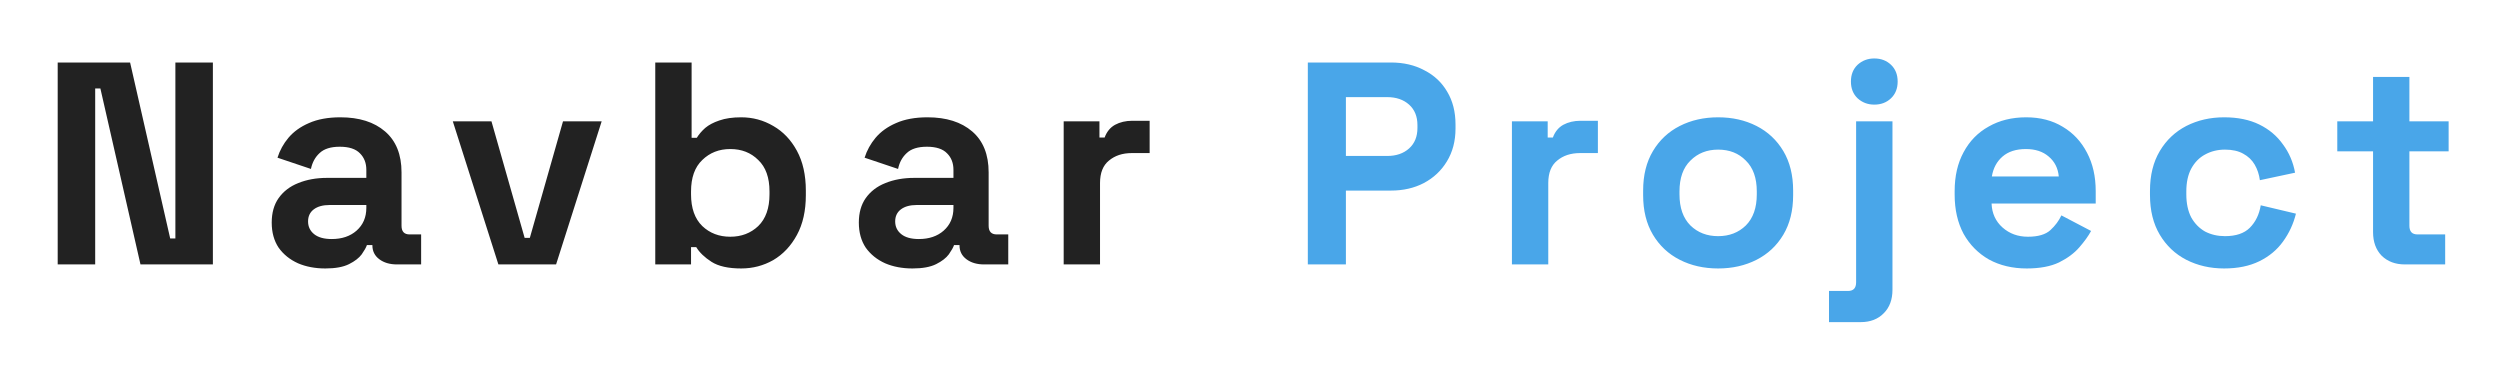 <svg width="208" height="31" viewBox="0 0 208 31" fill="none" xmlns="http://www.w3.org/2000/svg">
<g style="mix-blend-mode:darken" filter="url(#filter0_d_1_2)">
<path d="M4.8 18V1.2L10.824 1.2L14.16 15.84H14.592V1.2H17.712V18H11.688L8.352 3.36H7.92V18H4.8ZM27.07 18.336C26.223 18.336 25.462 18.192 24.791 17.904C24.119 17.6 23.582 17.168 23.183 16.608C22.799 16.032 22.607 15.336 22.607 14.52C22.607 13.704 22.799 13.024 23.183 12.48C23.582 11.92 24.127 11.504 24.814 11.232C25.518 10.944 26.319 10.8 27.215 10.8H30.479V10.128C30.479 9.568 30.302 9.112 29.951 8.76C29.599 8.392 29.038 8.208 28.27 8.208C27.518 8.208 26.959 8.384 26.59 8.736C26.223 9.072 25.983 9.512 25.87 10.056L23.087 9.12C23.279 8.512 23.582 7.96 23.998 7.464C24.43 6.952 24.998 6.544 25.703 6.24C26.422 5.92 27.294 5.76 28.319 5.76C29.887 5.76 31.127 6.152 32.038 6.936C32.95 7.72 33.407 8.856 33.407 10.344V14.784C33.407 15.264 33.63 15.504 34.078 15.504H35.038V18H33.023C32.431 18 31.942 17.856 31.558 17.568C31.174 17.28 30.983 16.896 30.983 16.416V16.392H30.526C30.462 16.584 30.319 16.84 30.095 17.16C29.87 17.464 29.518 17.736 29.038 17.976C28.558 18.216 27.902 18.336 27.07 18.336ZM27.599 15.888C28.447 15.888 29.134 15.656 29.663 15.192C30.206 14.712 30.479 14.08 30.479 13.296V13.056H27.43C26.87 13.056 26.43 13.176 26.11 13.416C25.791 13.656 25.631 13.992 25.631 14.424C25.631 14.856 25.799 15.208 26.134 15.48C26.471 15.752 26.959 15.888 27.599 15.888ZM41.466 18L37.674 6.096H40.89L43.65 15.792H44.082L46.842 6.096H50.058L46.266 18H41.466ZM61.67 18.336C60.598 18.336 59.774 18.152 59.198 17.784C58.622 17.416 58.198 17.008 57.926 16.56H57.494V18H54.518V1.2L57.542 1.2V7.464H57.974C58.15 7.176 58.382 6.904 58.67 6.648C58.974 6.392 59.366 6.184 59.846 6.024C60.342 5.848 60.95 5.76 61.67 5.76C62.63 5.76 63.518 6 64.334 6.48C65.15 6.944 65.806 7.632 66.302 8.544C66.798 9.456 67.046 10.56 67.046 11.856V12.24C67.046 13.536 66.798 14.64 66.302 15.552C65.806 16.464 65.15 17.16 64.334 17.64C63.518 18.104 62.63 18.336 61.67 18.336ZM60.758 15.696C61.686 15.696 62.462 15.4 63.086 14.808C63.71 14.2 64.022 13.32 64.022 12.168V11.928C64.022 10.776 63.71 9.904 63.086 9.312C62.478 8.704 61.702 8.4 60.758 8.4C59.83 8.4 59.054 8.704 58.43 9.312C57.806 9.904 57.494 10.776 57.494 11.928V12.168C57.494 13.32 57.806 14.2 58.43 14.808C59.054 15.4 59.83 15.696 60.758 15.696ZM75.919 18.336C75.071 18.336 74.311 18.192 73.639 17.904C72.967 17.6 72.431 17.168 72.031 16.608C71.647 16.032 71.455 15.336 71.455 14.52C71.455 13.704 71.647 13.024 72.031 12.48C72.431 11.92 72.975 11.504 73.663 11.232C74.367 10.944 75.167 10.8 76.063 10.8H79.327V10.128C79.327 9.568 79.151 9.112 78.799 8.76C78.447 8.392 77.887 8.208 77.119 8.208C76.367 8.208 75.807 8.384 75.439 8.736C75.071 9.072 74.831 9.512 74.719 10.056L71.935 9.12C72.127 8.512 72.431 7.96 72.847 7.464C73.279 6.952 73.847 6.544 74.551 6.24C75.271 5.92 76.143 5.76 77.167 5.76C78.735 5.76 79.975 6.152 80.887 6.936C81.799 7.72 82.255 8.856 82.255 10.344V14.784C82.255 15.264 82.479 15.504 82.927 15.504H83.887V18H81.871C81.279 18 80.791 17.856 80.407 17.568C80.023 17.28 79.831 16.896 79.831 16.416V16.392H79.375C79.311 16.584 79.167 16.84 78.943 17.16C78.719 17.464 78.367 17.736 77.887 17.976C77.407 18.216 76.751 18.336 75.919 18.336ZM76.447 15.888C77.295 15.888 77.983 15.656 78.511 15.192C79.055 14.712 79.327 14.08 79.327 13.296V13.056H76.279C75.719 13.056 75.279 13.176 74.959 13.416C74.639 13.656 74.479 13.992 74.479 14.424C74.479 14.856 74.647 15.208 74.983 15.48C75.319 15.752 75.807 15.888 76.447 15.888ZM88.498 18V6.096H91.474V7.44H91.906C92.082 6.96 92.37 6.608 92.77 6.384C93.186 6.16 93.666 6.048 94.21 6.048H95.65V8.736H94.162C93.394 8.736 92.762 8.944 92.266 9.36C91.77 9.76 91.522 10.384 91.522 11.232V18H88.498Z" fill="#222222"/>
<path d="M108.811 18V1.2H115.723C116.779 1.2 117.707 1.416 118.507 1.848C119.323 2.264 119.955 2.856 120.403 3.624C120.867 4.392 121.099 5.304 121.099 6.36V6.696C121.099 7.736 120.859 8.648 120.379 9.432C119.915 10.2 119.275 10.8 118.459 11.232C117.659 11.648 116.747 11.856 115.723 11.856L111.979 11.856V18H108.811ZM111.979 8.976H115.411C116.163 8.976 116.771 8.768 117.235 8.352C117.699 7.936 117.931 7.368 117.931 6.648V6.408C117.931 5.688 117.699 5.12 117.235 4.704C116.771 4.288 116.163 4.08 115.411 4.08H111.979V8.976ZM125.792 18V6.096H128.768V7.44L129.2 7.44C129.376 6.96 129.664 6.608 130.064 6.384C130.48 6.16 130.96 6.048 131.504 6.048H132.944V8.736H131.456C130.688 8.736 130.056 8.944 129.56 9.36C129.064 9.76 128.816 10.384 128.816 11.232V18H125.792ZM142.949 18.336C141.765 18.336 140.701 18.096 139.757 17.616C138.813 17.136 138.069 16.44 137.525 15.528C136.981 14.616 136.709 13.52 136.709 12.24V11.856C136.709 10.576 136.981 9.48 137.525 8.568C138.069 7.656 138.813 6.96 139.757 6.48C140.701 6 141.765 5.76 142.949 5.76C144.133 5.76 145.197 6 146.141 6.48C147.085 6.96 147.829 7.656 148.373 8.568C148.917 9.48 149.189 10.576 149.189 11.856V12.24C149.189 13.52 148.917 14.616 148.373 15.528C147.829 16.44 147.085 17.136 146.141 17.616C145.197 18.096 144.133 18.336 142.949 18.336ZM142.949 15.648C143.877 15.648 144.645 15.352 145.253 14.76C145.861 14.152 146.165 13.288 146.165 12.168V11.928C146.165 10.808 145.861 9.952 145.253 9.36C144.661 8.752 143.893 8.448 142.949 8.448C142.021 8.448 141.253 8.752 140.645 9.36C140.037 9.952 139.733 10.808 139.733 11.928V12.168C139.733 13.288 140.037 14.152 140.645 14.76C141.253 15.352 142.021 15.648 142.949 15.648ZM152.173 22.8V20.208H153.757C154.205 20.208 154.429 19.968 154.429 19.488V6.096H157.453V20.112C157.453 20.928 157.213 21.576 156.733 22.056C156.253 22.552 155.613 22.8 154.813 22.8H152.173ZM155.941 4.704C155.397 4.704 154.933 4.528 154.549 4.176C154.181 3.824 153.997 3.36 153.997 2.784C153.997 2.208 154.181 1.744 154.549 1.392C154.933 1.04 155.397 0.864 155.941 0.864C156.501 0.864 156.965 1.04 157.333 1.392C157.701 1.744 157.885 2.208 157.885 2.784C157.885 3.36 157.701 3.824 157.333 4.176C156.965 4.528 156.501 4.704 155.941 4.704ZM168.627 18.336C167.443 18.336 166.395 18.088 165.483 17.592C164.587 17.08 163.883 16.368 163.371 15.456C162.875 14.528 162.627 13.44 162.627 12.192V11.904C162.627 10.656 162.875 9.576 163.371 8.664C163.867 7.736 164.563 7.024 165.459 6.528C166.355 6.016 167.395 5.76 168.579 5.76C169.747 5.76 170.763 6.024 171.627 6.552C172.491 7.064 173.163 7.784 173.643 8.712C174.123 9.624 174.363 10.688 174.363 11.904V12.936H165.699C165.731 13.752 166.035 14.416 166.611 14.928C167.187 15.44 167.891 15.696 168.723 15.696C169.571 15.696 170.195 15.512 170.595 15.144C170.995 14.776 171.299 14.368 171.507 13.92L173.979 15.216C173.755 15.632 173.427 16.088 172.995 16.584C172.579 17.064 172.019 17.48 171.315 17.832C170.611 18.168 169.715 18.336 168.627 18.336ZM165.723 10.68H171.291C171.227 9.992 170.947 9.44 170.451 9.024C169.971 8.608 169.339 8.4 168.555 8.4C167.739 8.4 167.091 8.608 166.611 9.024C166.131 9.44 165.835 9.992 165.723 10.68ZM185.046 18.336C183.894 18.336 182.846 18.096 181.902 17.616C180.974 17.136 180.238 16.44 179.694 15.528C179.15 14.616 178.878 13.512 178.878 12.216V11.88C178.878 10.584 179.15 9.48 179.694 8.568C180.238 7.656 180.974 6.96 181.902 6.48C182.846 6 183.894 5.76 185.046 5.76C186.182 5.76 187.158 5.96 187.974 6.36C188.79 6.76 189.446 7.312 189.942 8.016C190.454 8.704 190.79 9.488 190.95 10.368L188.022 10.992C187.958 10.512 187.814 10.08 187.59 9.696C187.366 9.312 187.046 9.008 186.63 8.784C186.23 8.56 185.726 8.448 185.118 8.448C184.51 8.448 183.958 8.584 183.462 8.856C182.982 9.112 182.598 9.504 182.31 10.032C182.038 10.544 181.902 11.176 181.902 11.928V12.168C181.902 12.92 182.038 13.56 182.31 14.088C182.598 14.6 182.982 14.992 183.462 15.264C183.958 15.52 184.51 15.648 185.118 15.648C186.03 15.648 186.718 15.416 187.182 14.952C187.662 14.472 187.966 13.848 188.094 13.08L191.022 13.776C190.814 14.624 190.454 15.4 189.942 16.104C189.446 16.792 188.79 17.336 187.974 17.736C187.158 18.136 186.182 18.336 185.046 18.336ZM200.078 18C199.294 18 198.654 17.76 198.158 17.28C197.678 16.784 197.438 16.128 197.438 15.312V8.592H194.462V6.096H197.438V2.4H200.462V6.096H203.726V8.592H200.462V14.784C200.462 15.264 200.686 15.504 201.134 15.504H203.438V18H200.078Z" fill="#49A6E9"/>
</g>
<defs>
<filter id="filter0_d_1_2" x="0.8" y="0.864" width="206.926" height="29.936" filterUnits="userSpaceOnUse" color-interpolation-filters="sRGB">
<feFlood flood-opacity="0" result="BackgroundImageFix"/>
<feColorMatrix in="SourceAlpha" type="matrix" values="0 0 0 0 0 0 0 0 0 0 0 0 0 0 0 0 0 0 127 0" result="hardAlpha"/>
<feOffset dy="4"/>
<feGaussianBlur stdDeviation="2"/>
<feComposite in2="hardAlpha" operator="out"/>
<feColorMatrix type="matrix" values="0 0 0 0 0 0 0 0 0 0 0 0 0 0 0 0 0 0 0.25 0"/>
<feBlend mode="normal" in2="BackgroundImageFix" result="effect1_dropShadow_1_2"/>
<feBlend mode="normal" in="SourceGraphic" in2="effect1_dropShadow_1_2" result="shape"/>
</filter>
</defs>
</svg>
